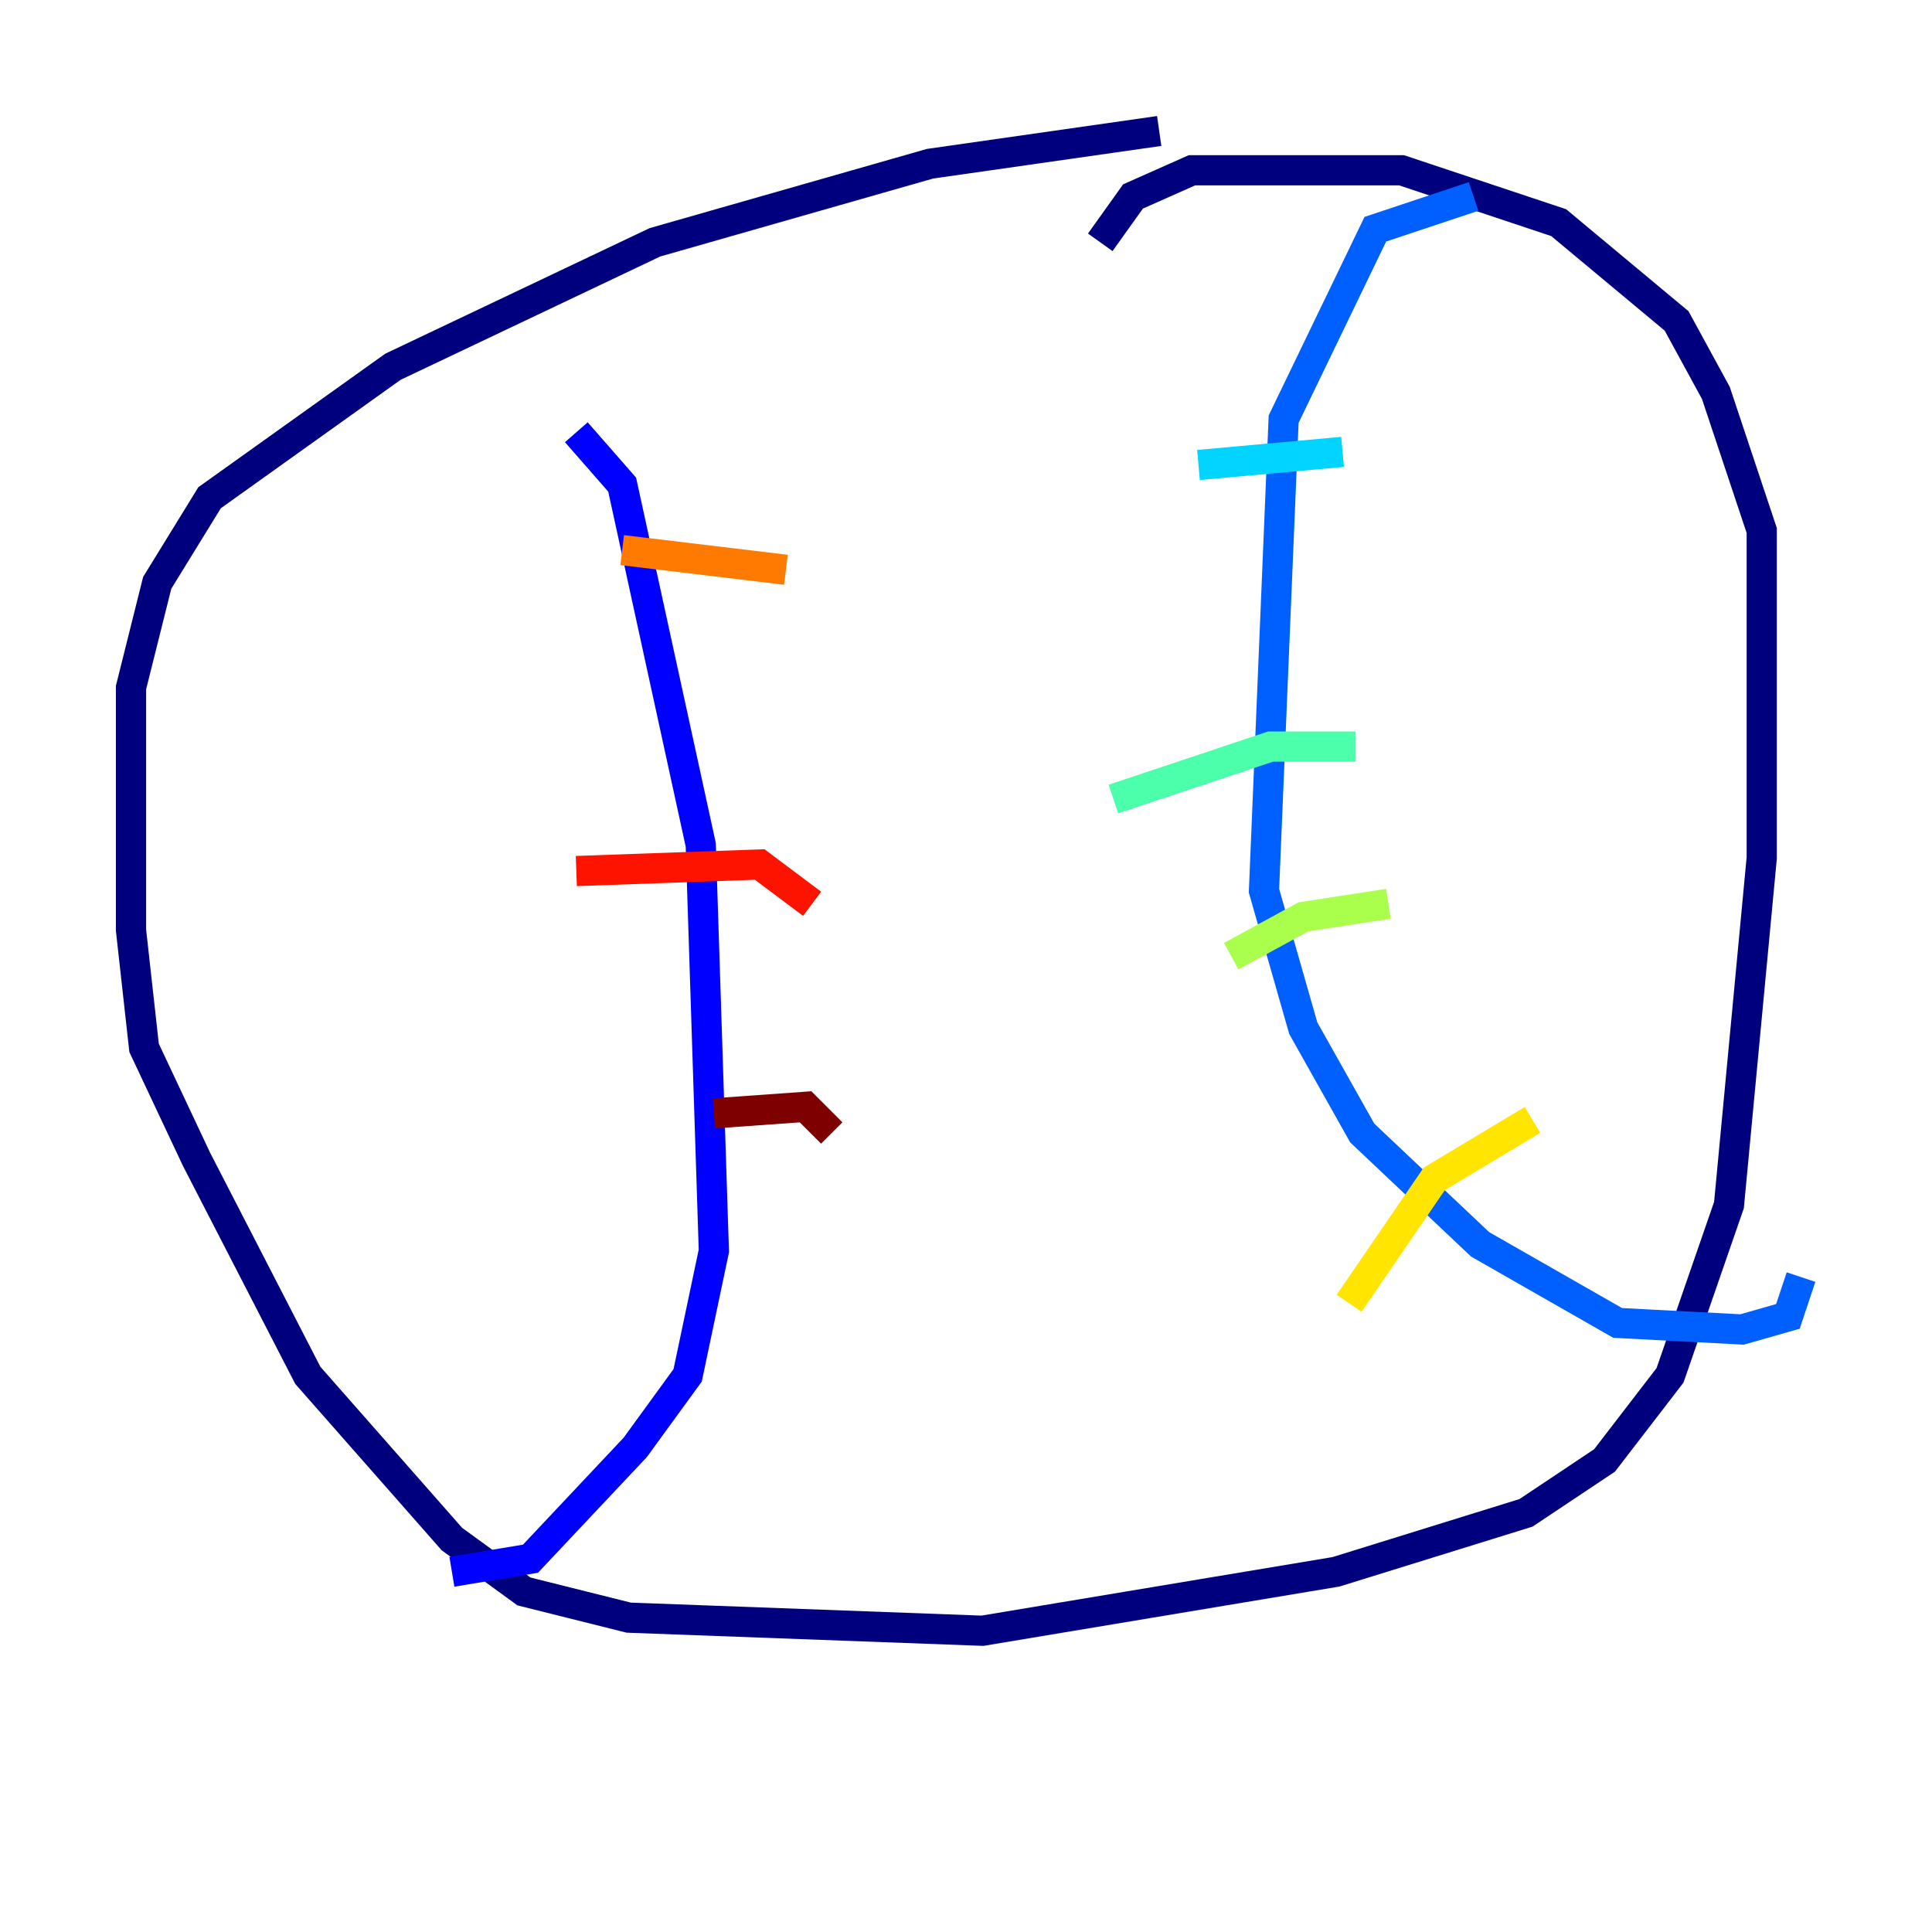 <?xml version="1.0" encoding="utf-8" ?>
<svg baseProfile="tiny" height="128" version="1.2" viewBox="0,0,128,128" width="128" xmlns="http://www.w3.org/2000/svg" xmlns:ev="http://www.w3.org/2001/xml-events" xmlns:xlink="http://www.w3.org/1999/xlink"><defs /><polyline fill="none" points="76.8,8.678 61.614,10.848 43.39,16.054 26.034,24.298 13.885,32.976 10.414,38.617 8.678,45.559 8.678,61.614 9.546,69.424 13.017,76.8 20.393,91.119 29.939,101.966 34.712,105.437 41.654,107.173 65.085,108.041 88.515,104.136 101.098,100.231 106.305,96.759 110.644,91.119 114.549,79.837 116.719,56.841 116.719,35.146 113.681,26.034 111.078,21.261 103.268,14.752 92.854,11.281 78.969,11.281 75.064,13.017 72.895,16.054" stroke="#00007f" stroke-width="2" /><polyline fill="none" points="38.183,28.637 41.22,32.108 46.427,55.973 47.295,82.875 45.559,91.119 42.088,95.891 35.146,103.268 29.939,104.136" stroke="#0000fe" stroke-width="2" /><polyline fill="none" points="97.627,13.017 91.119,15.186 85.044,27.77 83.742,59.01 86.346,68.122 90.251,75.064 98.061,82.441 107.173,87.647 115.417,88.081 118.454,87.214 119.322,84.61" stroke="#0060ff" stroke-width="2" /><polyline fill="none" points="79.403,30.807 88.949,29.939" stroke="#00d4ff" stroke-width="2" /><polyline fill="none" points="73.763,52.936 84.176,49.464 89.817,49.464" stroke="#4cffaa" stroke-width="2" /><polyline fill="none" points="81.573,63.349 86.346,60.746 91.986,59.878" stroke="#aaff4c" stroke-width="2" /><polyline fill="none" points="89.383,86.346 95.024,78.102 101.532,74.197" stroke="#ffe500" stroke-width="2" /><polyline fill="none" points="41.22,36.447 52.068,37.749" stroke="#ff7a00" stroke-width="2" /><polyline fill="none" points="38.183,57.709 50.332,57.275 53.803,59.878" stroke="#fe1200" stroke-width="2" /><polyline fill="none" points="47.295,73.763 53.37,73.329 55.105,75.064" stroke="#7f0000" stroke-width="2" /></svg>
